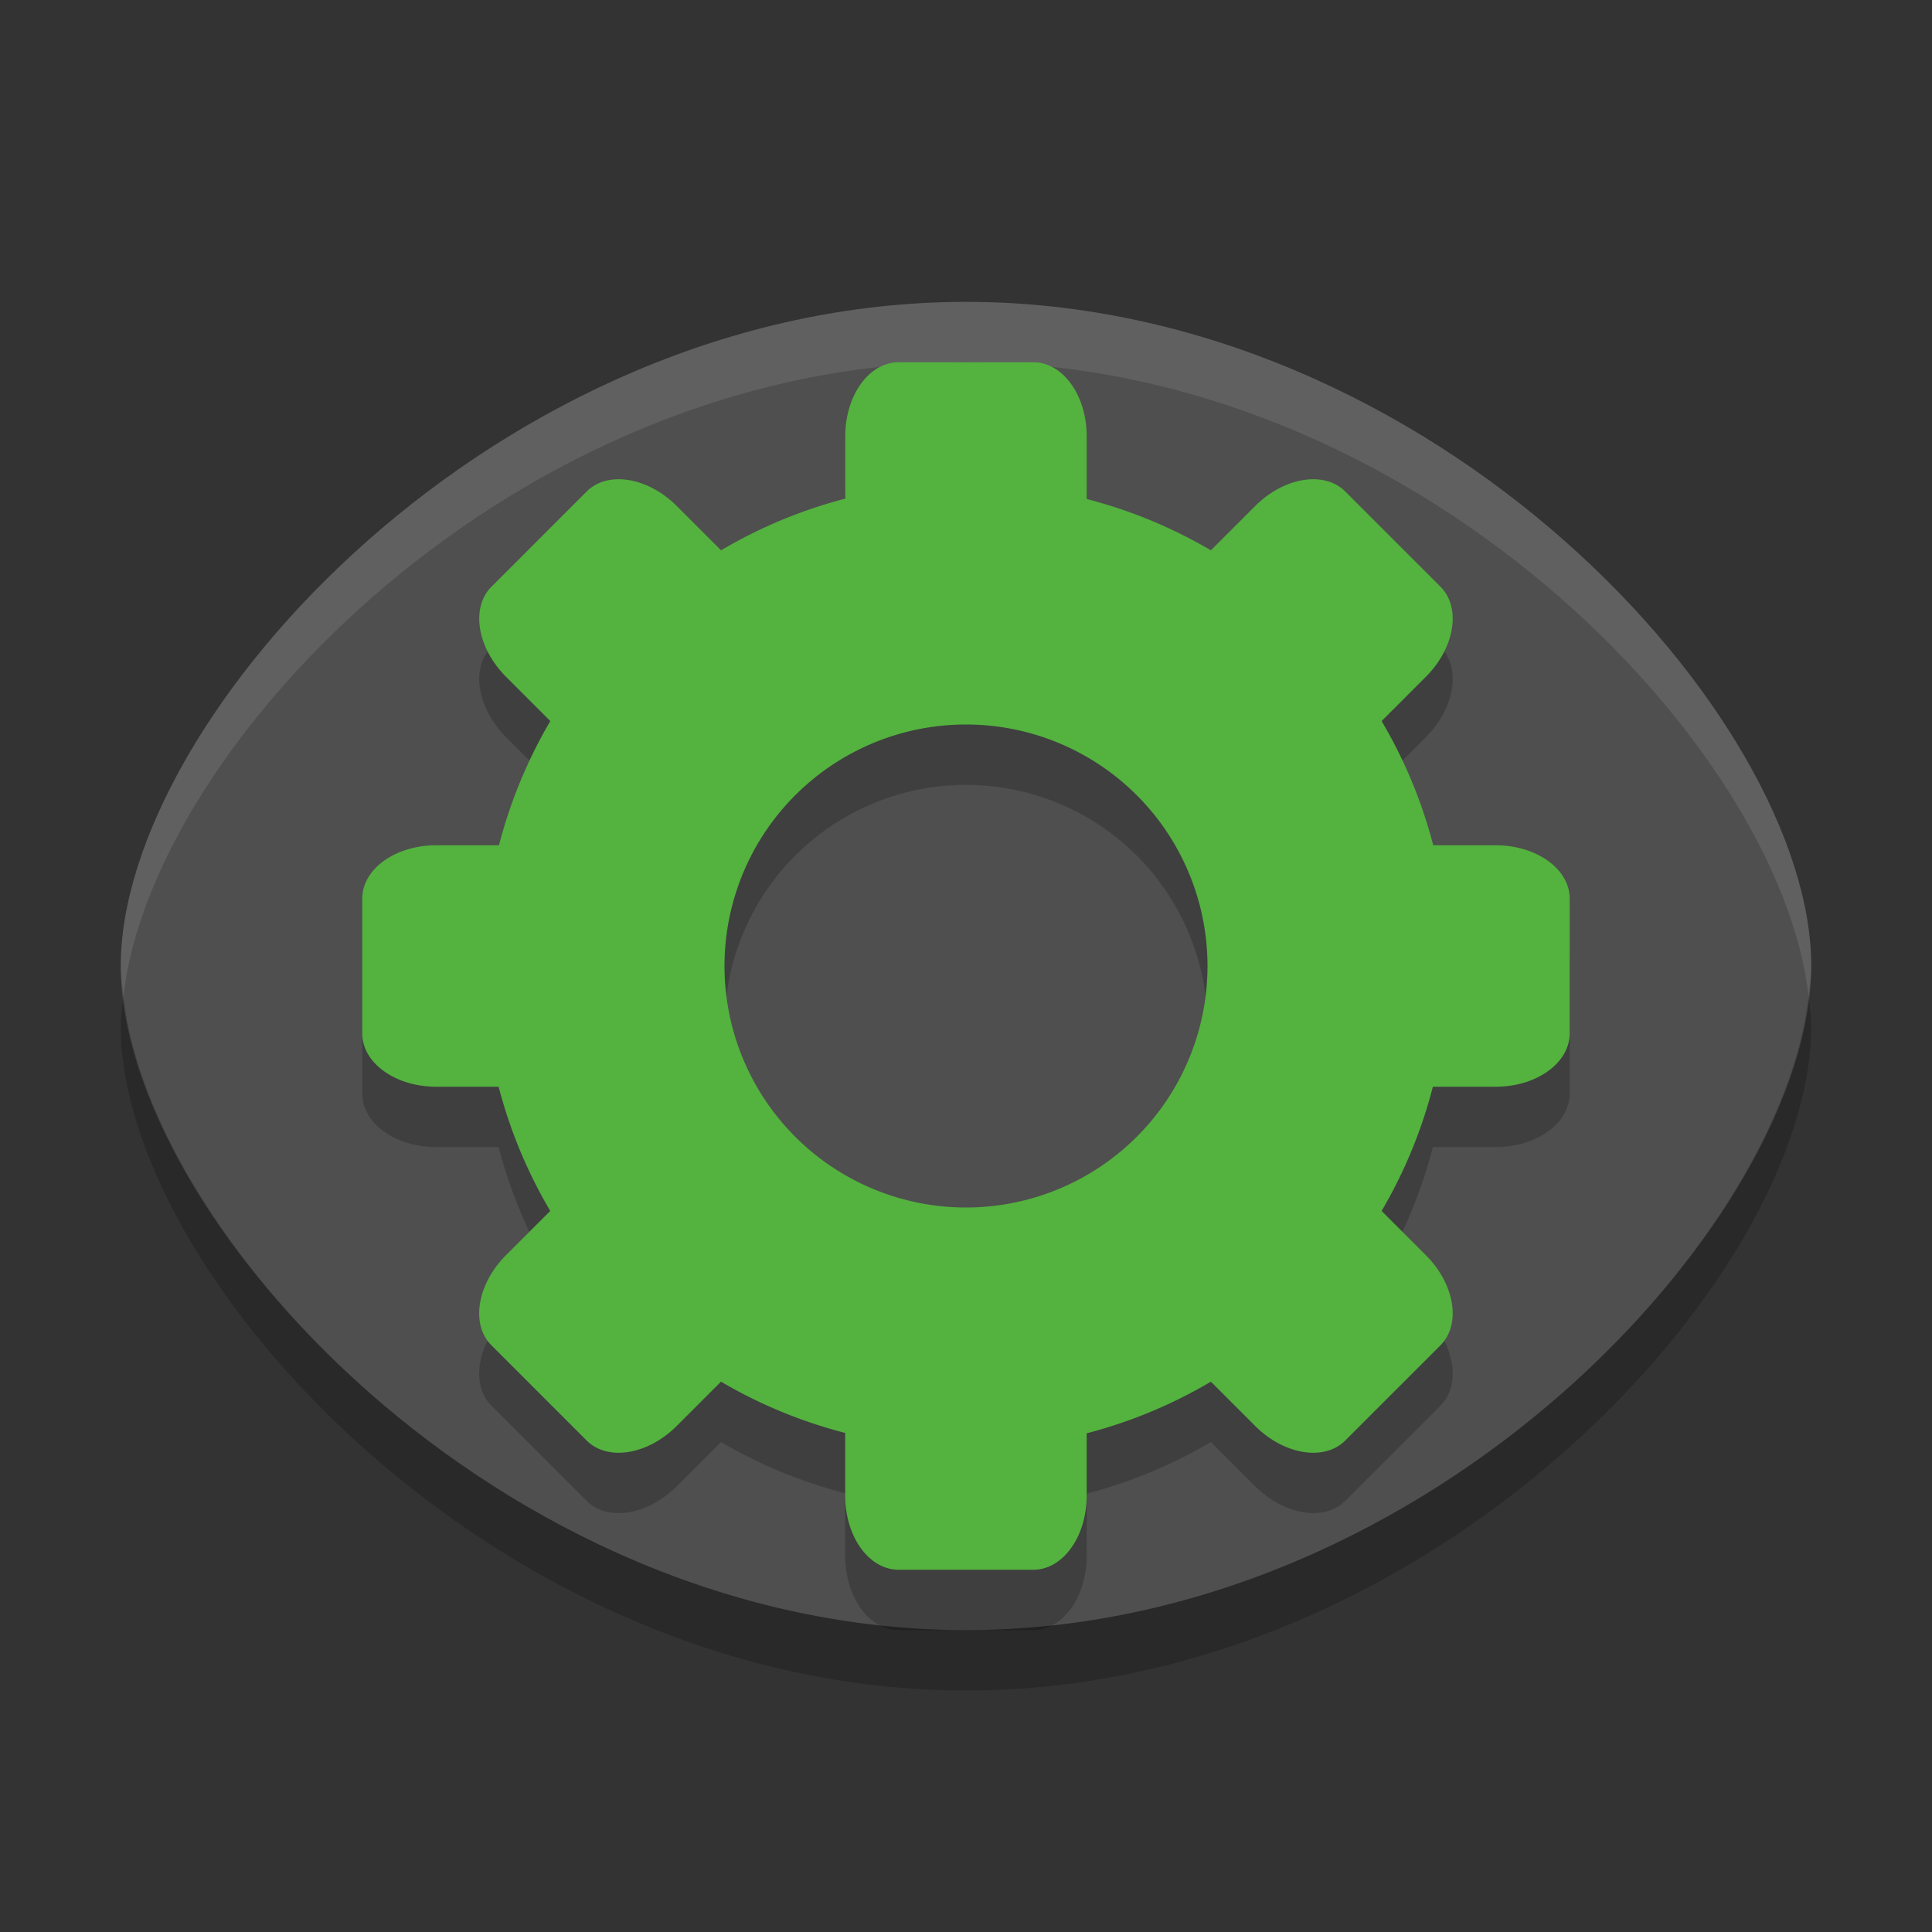 <svg height="32" width="32" xmlns="http://www.w3.org/2000/svg"><rect width="100%" height="100%" fill="#333333" stroke="none"/><path d="m16 5c-7.756 0-14 6.875-14 11s6.244 11 14 11 14-6.875 14-11-6.244-11-14-11z" fill="#4f4f4f"/><path d="m16 5c-7.756 0-14 6.875-14 11 0 .161.026.332.045.5.46-4.156 6.501-10.5 13.955-10.5s13.495 6.344 13.955 10.5c.019-.168.045-.339.045-.5 0-4.125-6.244-11-14-11z" fill="#fff" opacity=".1"/><path d="m14.885 7c-.491 0-.885.548-.885 1.228v1.031a8 8 0 0 0 -2.057.855l-.732-.732c-.481-.481-1.147-.589-1.494-.242l-1.576 1.576c-.347.347-.239 1.013.242 1.494l.732.732a8 8 0 0 0 -.85 2.057h-1.037c-.681 0-1.228.394-1.228.885v2.231c0 .49.548.884 1.228.884h1.031a8 8 0 0 0  .855 2.057l-.732.732c-.481.481-.589 1.147-.242 1.494l1.576 1.576c.347.347 1.013.239 1.494-.242l.732-.732a8 8 0 0 0 2.057.849v1.037c0 .681.394 1.229.885 1.229h2.231c.49 0 .884-.548.884-1.229v-1.031a8 8 0 0 0 2.057-.855l.732.732c.481.481 1.147.589 1.494.242l1.576-1.576c.347-.347.239-1.013-.242-1.494l-.732-.732a8 8 0 0 0  .849-2.057h1.037c.681 0 1.229-.394 1.229-.885v-2.231c0-.49-.548-.884-1.229-.884h-1.031a8 8 0 0 0 -.855-2.057l.732-.732c.481-.481.589-1.147.242-1.494l-1.576-1.576c-.347-.347-1.013-.239-1.494.242l-.732.732a8 8 0 0 0 -2.057-.849v-1.037c0-.681-.394-1.228-.885-1.228h-2.231zm1.115 6a4 4 0 0 1 4 4 4 4 0 0 1 -4 4 4 4 0 0 1 -4-4 4 4 0 0 1 4-4z" opacity=".2"/><path d="m14.885 6c-.491 0-.885.548-.885 1.228v1.031a8 8 0 0 0 -2.057.856l-.732-.732c-.481-.481-1.147-.589-1.494-.242l-1.576 1.576c-.347.347-.239 1.013.242 1.494l.732.732a8 8 0 0 0 -.85 2.057h-1.037c-.681 0-1.228.394-1.228.885v2.231c0 .49.548.884 1.228.884h1.031a8 8 0 0 0  .855 2.057l-.732.732c-.481.481-.589 1.147-.242 1.494l1.576 1.576c.347.347 1.013.239 1.494-.242l.732-.732a8 8 0 0 0 2.057.849v1.037c0 .681.394 1.229.885 1.229h2.231c.49 0 .884-.548.884-1.229v-1.031a8 8 0 0 0 2.057-.855l.732.732c.481.481 1.147.589 1.494.242l1.576-1.576c.347-.347.239-1.013-.242-1.494l-.732-.732a8 8 0 0 0  .849-2.057h1.037c.681 0 1.229-.394 1.229-.885v-2.231c0-.49-.548-.884-1.229-.884h-1.031a8 8 0 0 0 -.855-2.057l.732-.732c.481-.481.589-1.147.242-1.494l-1.576-1.576c-.347-.347-1.013-.239-1.494.242l-.732.732a8 8 0 0 0 -2.057-.85v-1.037c0-.681-.394-1.228-.885-1.228h-2.231zm1.115 6a4 4 0 0 1 4 4 4 4 0 0 1 -4 4 4 4 0 0 1 -4-4 4 4 0 0 1 4-4z" fill="#54b23f"/><path d="m2.045 16.5c-.019.168-.045.339-.045.5 0 4.125 6.244 11 14 11s14-6.875 14-11c0-.161-.026-.332-.045-.5-.46 4.156-6.501 10.5-13.955 10.5-7.454 0-13.495-6.344-13.955-10.5z" opacity=".2"/></svg>